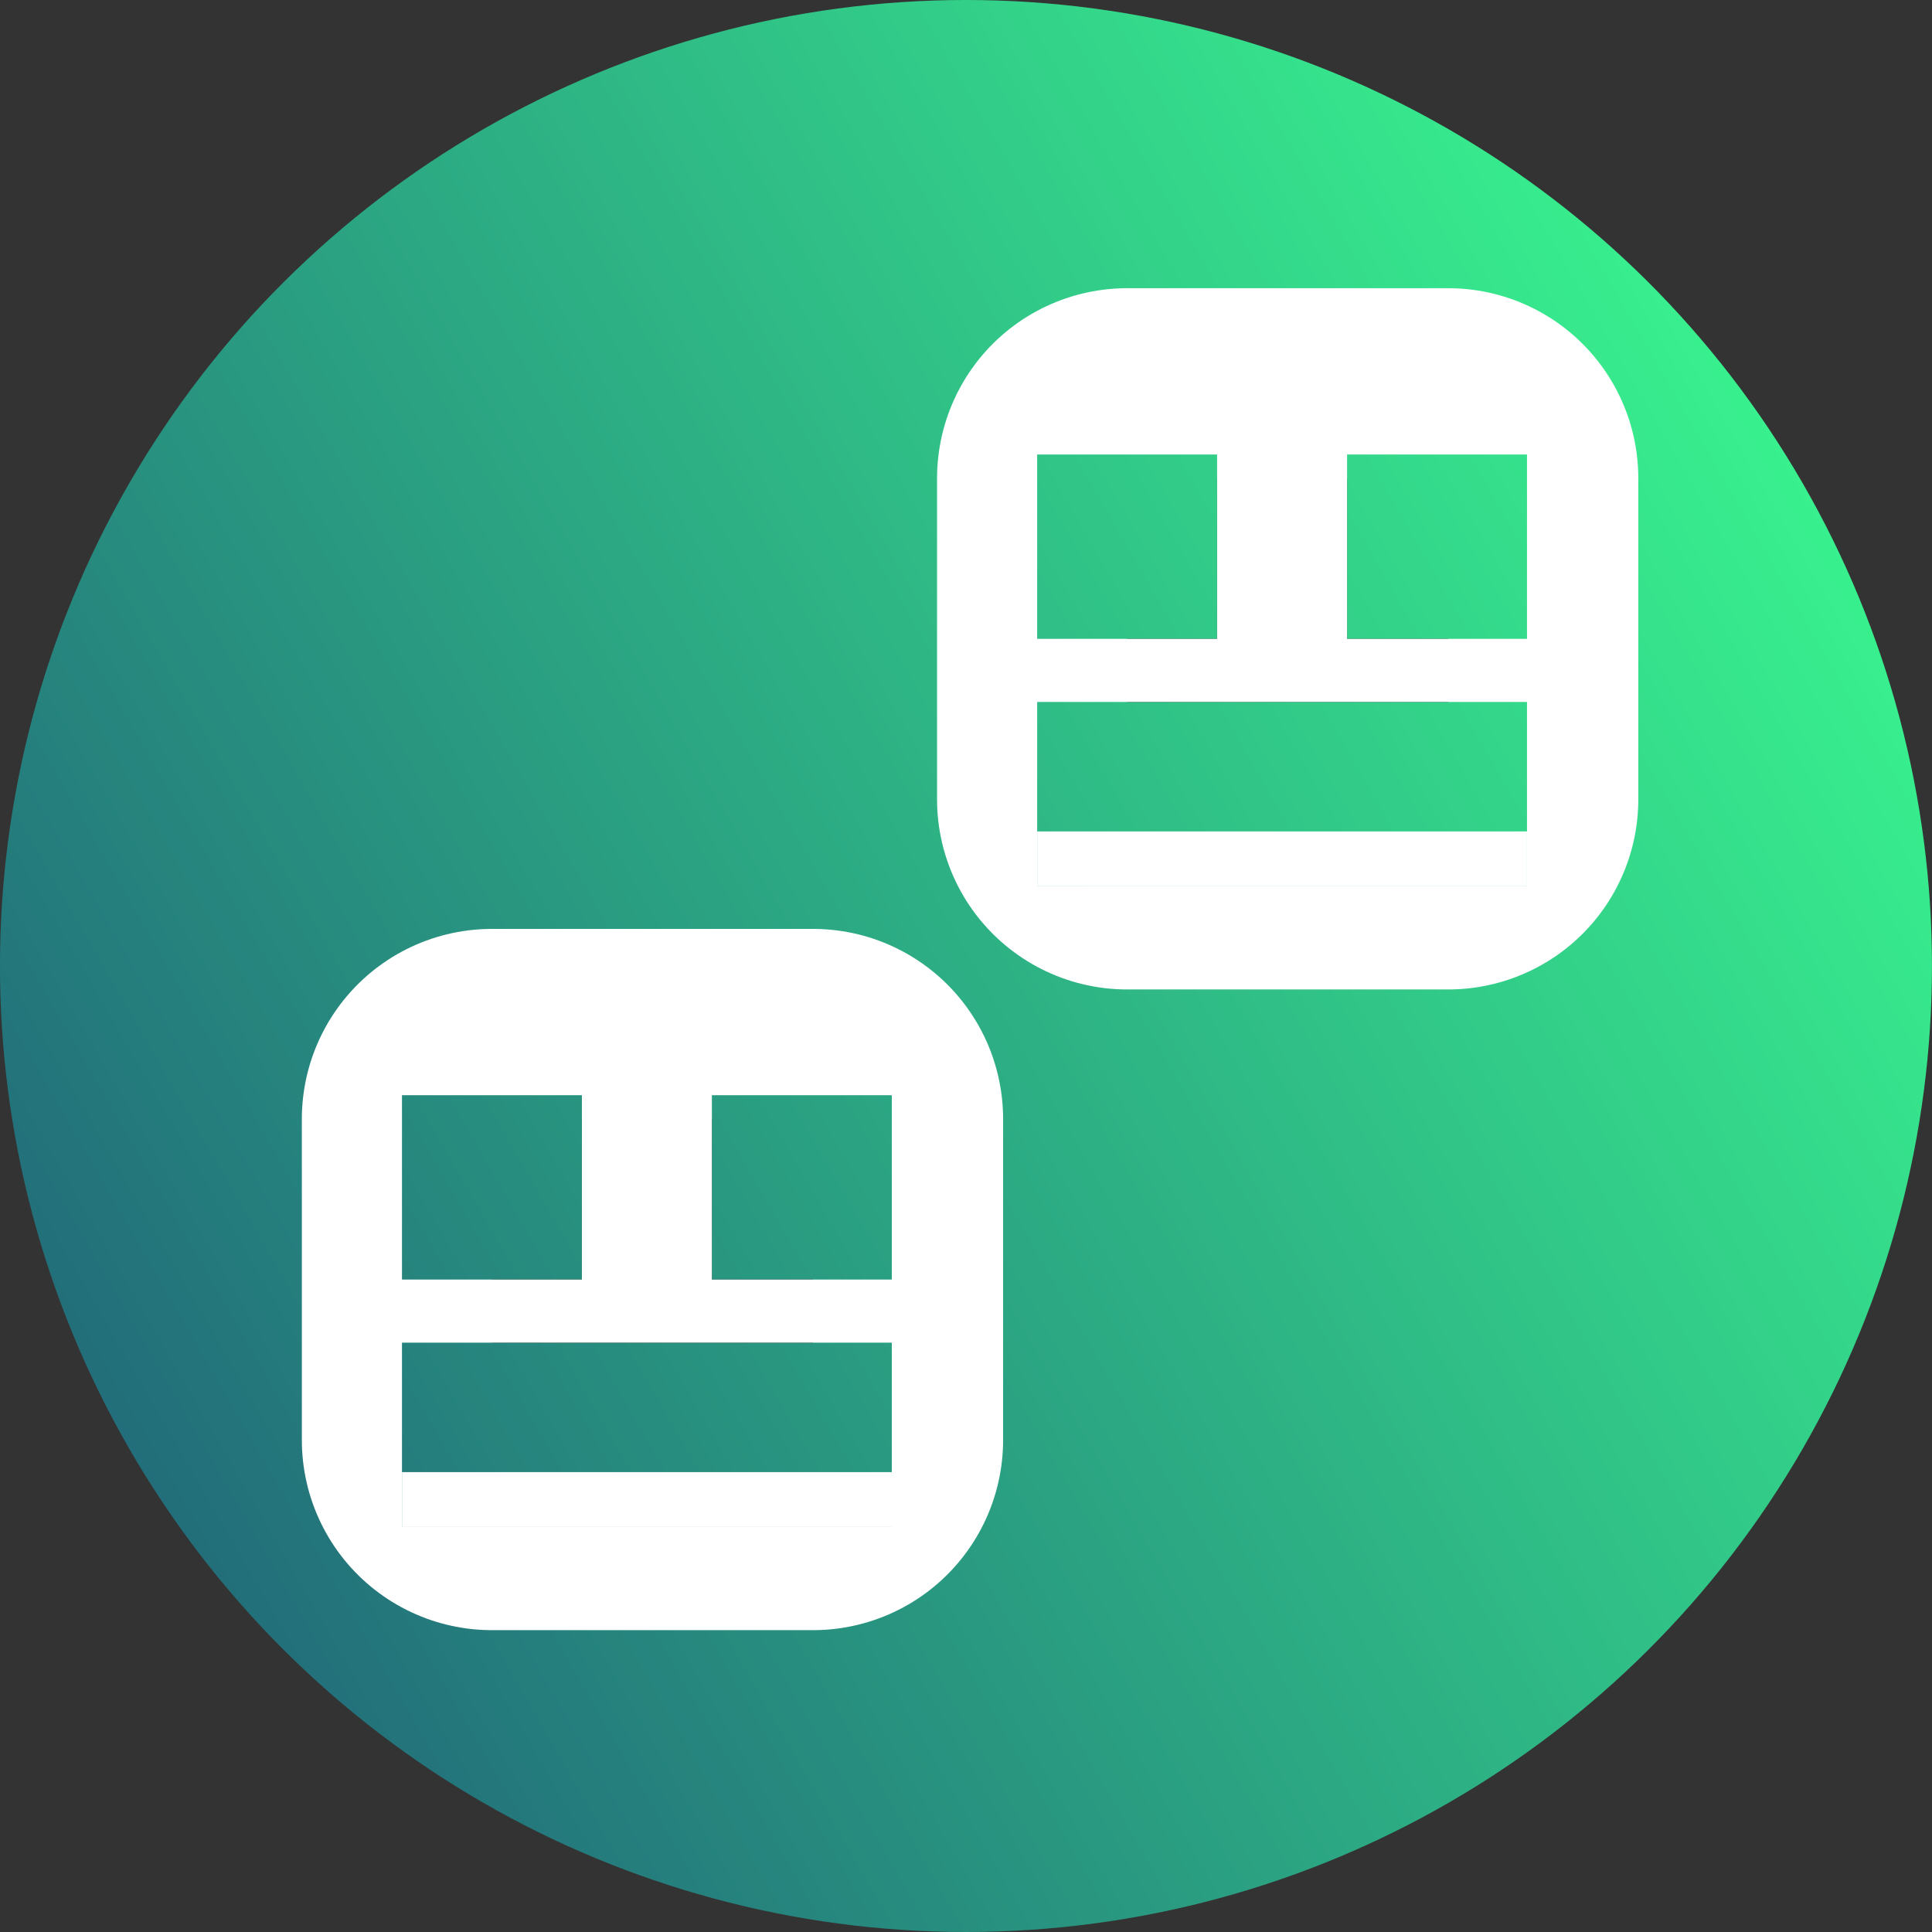 <?xml version="1.0" encoding="UTF-8" standalone="no"?>
<!-- Created with Inkscape (http://www.inkscape.org/) -->

<svg
   width="32"
   height="32"
   viewBox="0 0 32 32"
   version="1.1"
   id="svg5"
   inkscape:version="1.2.1 (9c6d41e410, 2022-07-14)"
   sodipodi:docname="2player.svg"
   xmlns:inkscape="http://www.inkscape.org/namespaces/inkscape"
   xmlns:sodipodi="http://sodipodi.sourceforge.net/DTD/sodipodi-0.dtd"
   xmlns:xlink="http://www.w3.org/1999/xlink"
   xmlns="http://www.w3.org/2000/svg"
   xmlns:svg="http://www.w3.org/2000/svg">
  <rect x="0" y="0" width="32" height="32" fill="#333333" stroke="none"/>
  <sodipodi:namedview
     id="namedview7"
     pagecolor="#ffffff"
     bordercolor="#000000"
     borderopacity="0.25"
     inkscape:showpageshadow="2"
     inkscape:pageopacity="0.0"
     inkscape:pagecheckerboard="0"
     inkscape:deskcolor="#d1d1d1"
     inkscape:document-units="px"
     showgrid="false"
     inkscape:zoom="2.7890626"
     inkscape:cx="14.341736"
     inkscape:cy="26.890755"
     inkscape:window-width="1560"
     inkscape:window-height="874"
     inkscape:window-x="40"
     inkscape:window-y="26"
     inkscape:window-maximized="1"
     inkscape:current-layer="layer2" />
  <defs
     id="defs2">
    <inkscape:path-effect
       effect="powerclip"
       id="path-effect1229"
       is_visible="true"
       lpeversion="1"
       inverse="true"
       flatten="false"
       hide_clip="false"
       message="Use fill-rule evenodd on &lt;b&gt;fill and stroke&lt;/b&gt; dialog if no flatten result after convert clip to paths." />
    <inkscape:path-effect
       effect="bspline"
       id="path-effect1405"
       is_visible="true"
       lpeversion="1"
       weight="33.333"
       steps="2"
       helper_size="0"
       apply_no_weight="true"
       apply_with_weight="true"
       only_selected="false" />
    <linearGradient
       inkscape:collect="always"
       id="linearGradient925">
      <stop
         style="stop-color:#226e7a;stop-opacity:1;"
         offset="0"
         id="stop921" />
      <stop
         style="stop-color:#38f08e;stop-opacity:1;"
         offset="1"
         id="stop923" />
    </linearGradient>
    <linearGradient
       inkscape:collect="always"
       xlink:href="#linearGradient925"
       id="linearGradient927"
       x1="0"
       y1="16"
       x2="32"
       y2="16"
       gradientUnits="userSpaceOnUse"
       gradientTransform="translate(-10.144,5.856)" />
    <clipPath
       clipPathUnits="userSpaceOnUse"
       id="clipPath1219">
      <g
         id="g1227"
         style="display:none">
        <rect
           style="fill:#000000;stroke:none;stroke-width:18.515;stroke-linecap:round;stroke-linejoin:round"
           id="rect1221"
           width="2.98"
           height="3.053"
           x="7.638"
           y="12.185"
           d="m 7.638,12.185 h 2.98 v 3.053 H 7.638 Z" />
        <rect
           style="fill:#000000;stroke:none;stroke-width:18.515;stroke-linecap:round;stroke-linejoin:round"
           id="rect1223"
           width="2.98"
           height="3.053"
           x="12.771"
           y="12.185"
           d="m 12.771,12.185 h 2.98 v 3.053 h -2.98 z" />
        <rect
           style="fill:#000000;stroke:none;stroke-width:30.549;stroke-linecap:round;stroke-linejoin:round"
           id="rect1225"
           width="8.113"
           height="3.053"
           x="7.638"
           y="16.284"
           d="M 7.638,16.284 H 15.751 V 19.337 H 7.638 Z" />
      </g>
      <path
         id="lpe_path-effect1229"
         class="powerclip"
         d="M 0.98,4.431 H 22.594 V 26.045 H 0.98 Z m 6.658,7.754 v 3.053 h 2.98 v -3.053 z m 5.133,0 v 3.053 h 2.98 v -3.053 z m -5.133,4.099 v 3.053 h 8.113 v -3.053 z" />
    </clipPath>
    <clipPath
       clipPathUnits="userSpaceOnUse"
       id="clipPath1219-3">
      <g
         id="g1227-5"
         style="display:none">
        <rect
           style="fill:#000000;stroke:none;stroke-width:18.515;stroke-linecap:round;stroke-linejoin:round"
           id="rect1221-6"
           width="2.98"
           height="3.053"
           x="7.638"
           y="12.185"
           d="m 7.638,12.185 h 2.98 v 3.053 H 7.638 Z" />
        <rect
           style="fill:#000000;stroke:none;stroke-width:18.515;stroke-linecap:round;stroke-linejoin:round"
           id="rect1223-2"
           width="2.98"
           height="3.053"
           x="12.771"
           y="12.185"
           d="m 12.771,12.185 h 2.98 v 3.053 h -2.98 z" />
        <rect
           style="fill:#000000;stroke:none;stroke-width:30.549;stroke-linecap:round;stroke-linejoin:round"
           id="rect1225-9"
           width="8.113"
           height="3.053"
           x="7.638"
           y="16.284"
           d="M 7.638,16.284 H 15.751 V 19.337 H 7.638 Z" />
      </g>
      <path
         id="lpe_path-effect1229-1"
         class="powerclip"
         d="M 0.98,4.431 H 22.594 V 26.045 H 0.98 Z m 6.658,7.754 v 3.053 h 2.98 v -3.053 z m 5.133,0 v 3.053 h 2.98 v -3.053 z m -5.133,4.099 v 3.053 h 8.113 v -3.053 z" />
    </clipPath>
    <inkscape:path-effect
       effect="powerclip"
       id="path-effect1229-2"
       is_visible="true"
       lpeversion="1"
       inverse="true"
       flatten="false"
       hide_clip="false"
       message="Use fill-rule evenodd on &lt;b&gt;fill and stroke&lt;/b&gt; dialog if no flatten result after convert clip to paths." />
    <clipPath
       clipPathUnits="userSpaceOnUse"
       id="clipath_lpe_path-effect1229-2">
      <g
         id="g1395"
         style="display:none">
        <rect
           style="fill:#000000;stroke:none;stroke-width:18.515;stroke-linecap:round;stroke-linejoin:round"
           id="rect1389"
           width="2.98"
           height="3.053"
           x="7.638"
           y="12.185"
           d="m 7.638,12.185 h 2.98 v 3.053 H 7.638 Z" />
        <rect
           style="fill:#000000;stroke:none;stroke-width:18.515;stroke-linecap:round;stroke-linejoin:round"
           id="rect1391"
           width="2.98"
           height="3.053"
           x="12.771"
           y="12.185"
           d="m 12.771,12.185 h 2.98 v 3.053 h -2.98 z" />
        <rect
           style="fill:#000000;stroke:none;stroke-width:30.549;stroke-linecap:round;stroke-linejoin:round"
           id="rect1393"
           width="8.113"
           height="3.053"
           x="7.638"
           y="16.284"
           d="M 7.638,16.284 H 15.751 V 19.337 H 7.638 Z" />
      </g>
      <path
         id="lpe_path-effect1229-2"
         class="powerclip"
         d="M 0.98,4.431 H 22.594 V 26.045 H 0.98 Z m 6.658,7.754 v 3.053 h 2.98 v -3.053 z m 5.133,0 v 3.053 h 2.98 v -3.053 z m -5.133,4.099 v 3.053 h 8.113 v -3.053 z" />
    </clipPath>
  </defs>
  <g
     inkscape:label="Vrstva 1"
     inkscape:groupmode="layer"
     id="layer1">
    <circle
       style="fill:url(#linearGradient927);fill-opacity:1;stroke-width:10.519;stroke-linecap:round"
       id="path234"
       cx="5.856"
       cy="21.856"
       r="16"
       transform="rotate(-30)" />
  </g>
  <g
     inkscape:groupmode="layer"
     id="layer2"
     inkscape:label="Vrstva 2">
    <g
       id="g1289"
       transform="translate(-0.98,5.955)">
      <path
         style="fill:#000000;stroke:#ffffff;stroke-width:6.297;stroke-linecap:round;stroke-linejoin:round"
         id="rect1042"
         width="5.318"
         height="5.318"
         x="9.128"
         y="12.579"
         clip-path="url(#clipPath1219)"
         inkscape:path-effect="#path-effect1229"
         d="m 9.128,12.579 h 5.318 v 5.318 H 9.128 Z"
         sodipodi:type="rect" />
      <rect
         style="fill:#ffffff;stroke:none;stroke-width:5.519;stroke-linecap:round;stroke-linejoin:round"
         id="rect1233"
         width="8.113"
         height="0.909"
         x="7.638"
         y="18.428" />
    </g>
    <g
       id="g1289-7"
       transform="translate(9.541,-4.657)">
      <path
         style="fill:#000000;stroke:#ffffff;stroke-width:6.297;stroke-linecap:round;stroke-linejoin:round"
         id="rect1042-0"
         width="5.318"
         height="5.318"
         x="9.128"
         y="12.579"
         clip-path="url(#clipath_lpe_path-effect1229-2)"
         inkscape:path-effect="#path-effect1229-2"
         d="m 9.128,12.579 h 5.318 v 5.318 H 9.128 Z"
         sodipodi:type="rect" />
      <rect
         style="fill:#ffffff;stroke:none;stroke-width:5.519;stroke-linecap:round;stroke-linejoin:round"
         id="rect1233-9"
         width="8.113"
         height="0.909"
         x="7.638"
         y="18.428" />
    </g>
  </g>
</svg>

